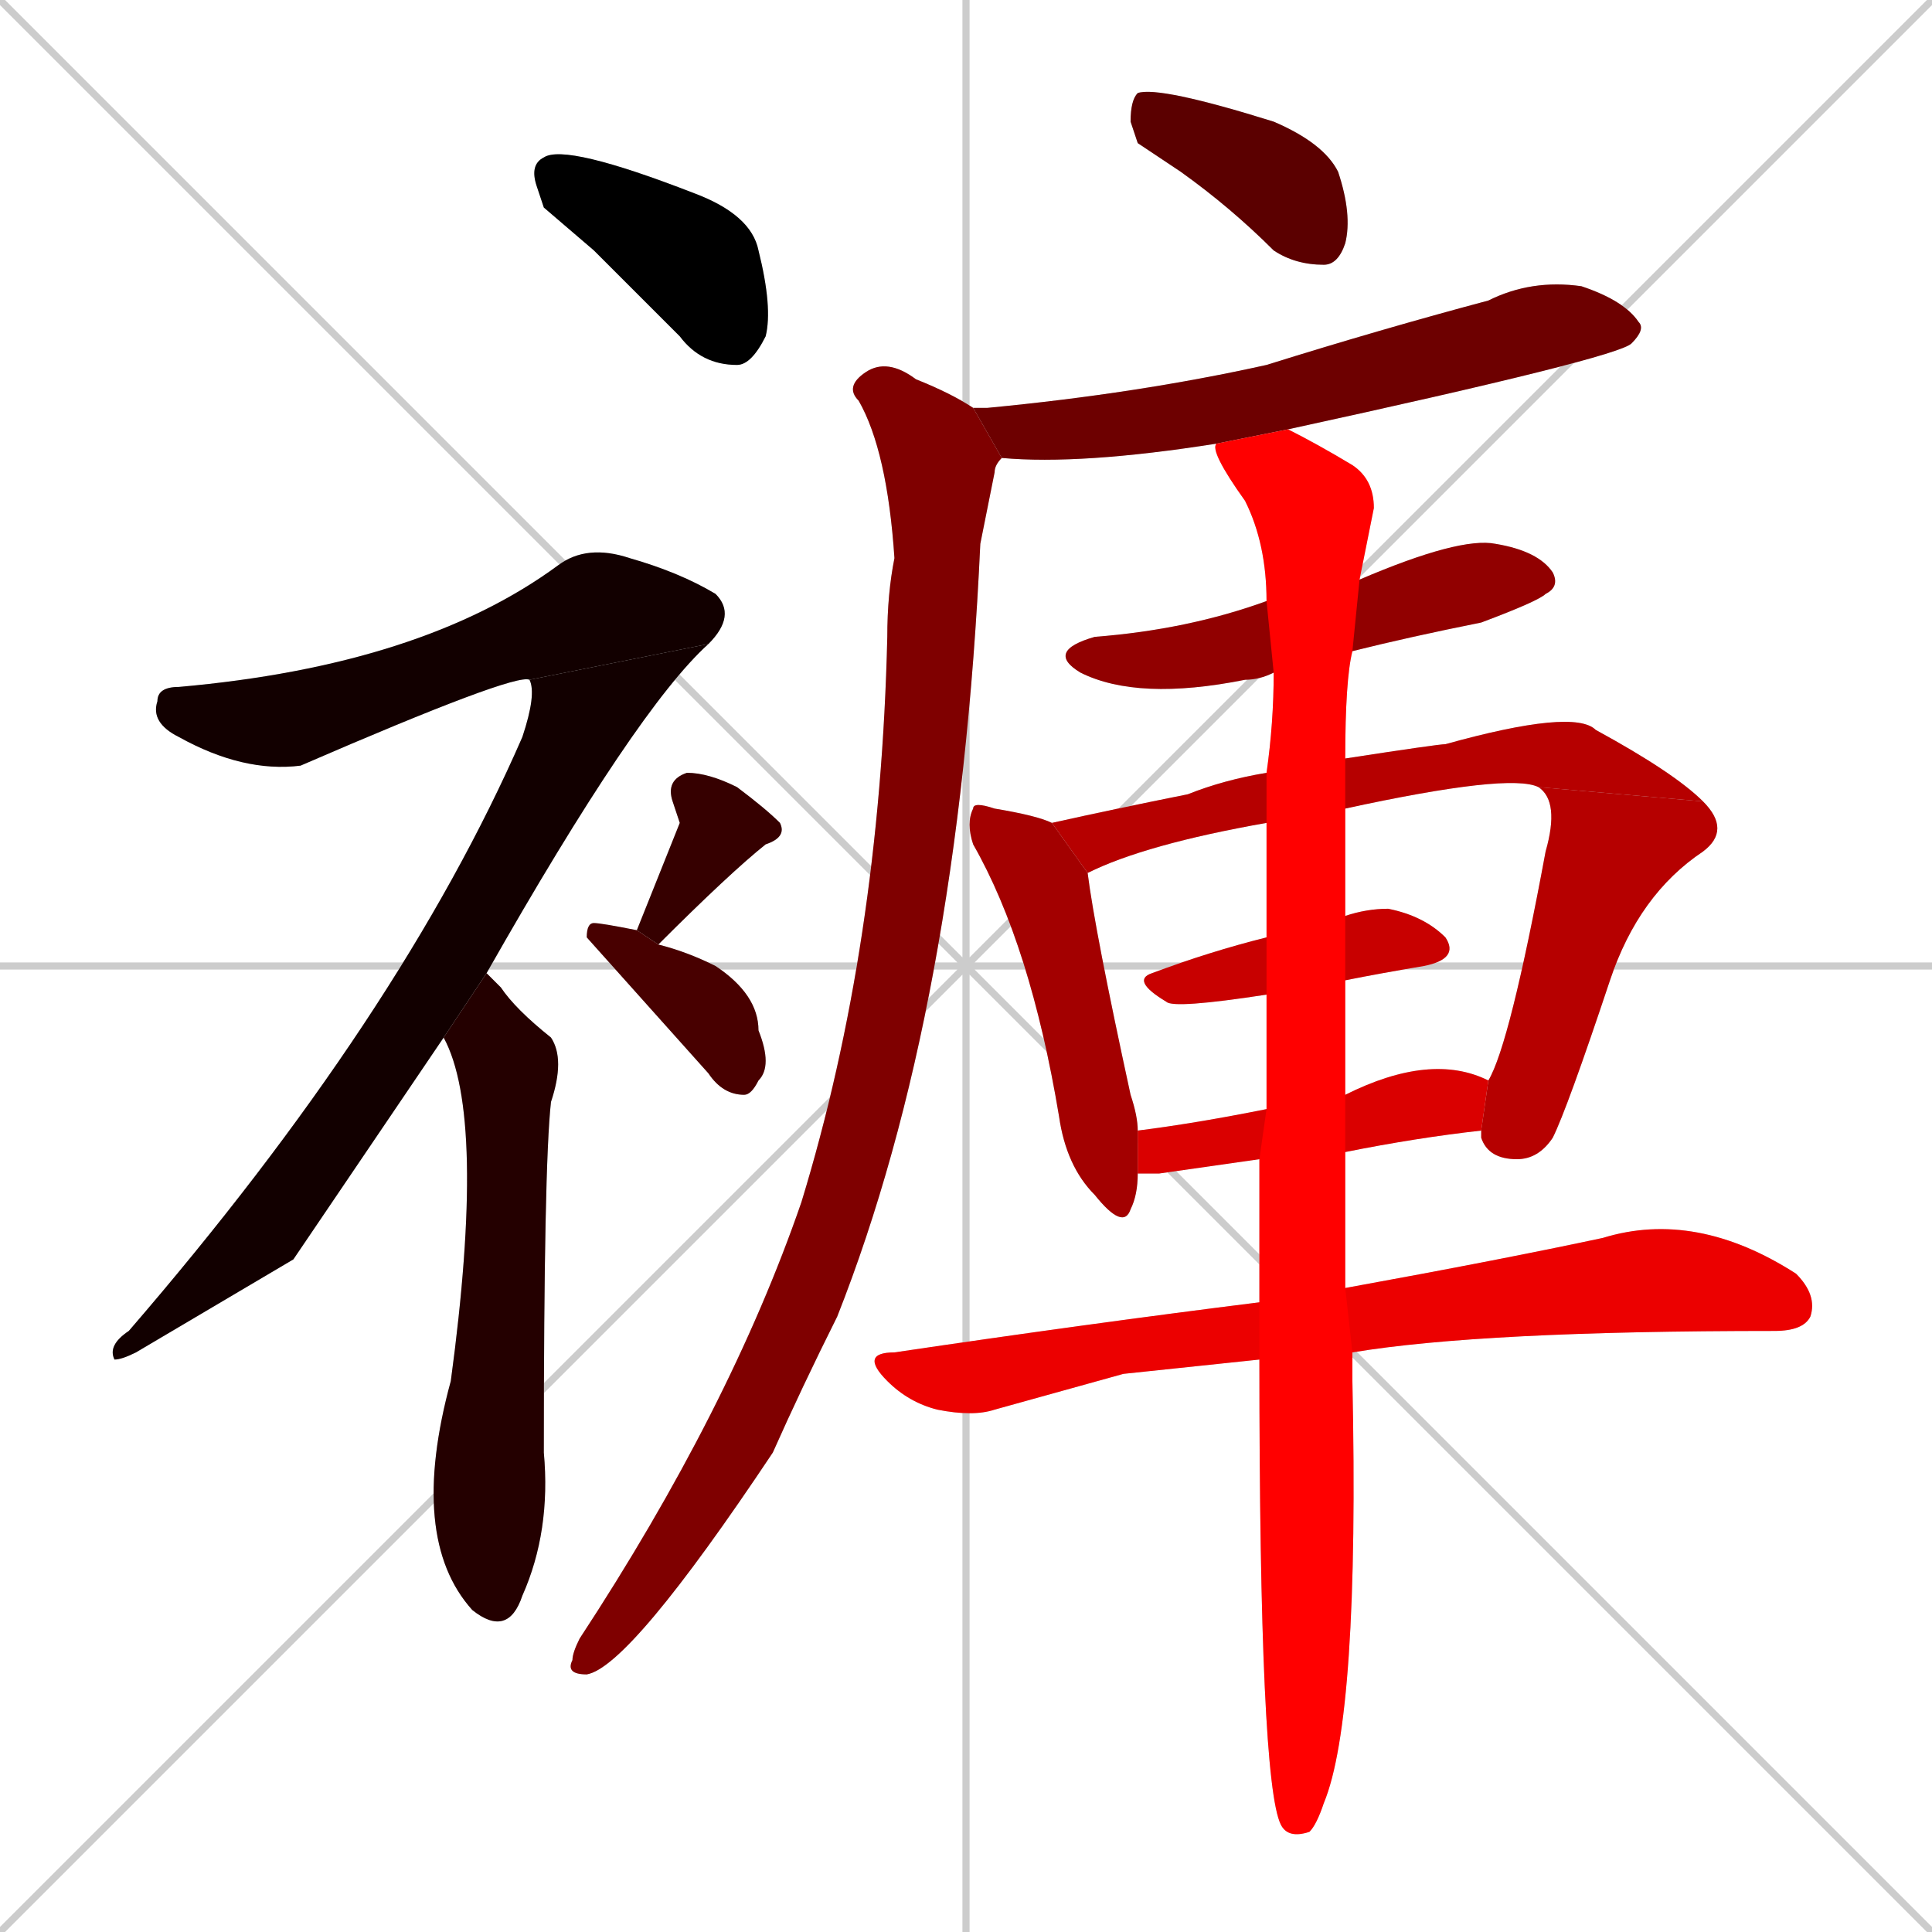 <svg xmlns="http://www.w3.org/2000/svg" xmlns:xlink="http://www.w3.org/1999/xlink" width="270" height="270"><path d="M 0 0 L 270 270 M 270 0 L 0 270 M 135 0 L 135 270 M 0 135 L 270 135" stroke="#CCCCCC" /><path d="M 76 29 L 75 26 Q 74 23 76 22 Q 79 20 97 27 Q 105 30 106 35 Q 108 43 107 47 Q 105 51 103 51 Q 98 51 95 47 Q 89 41 83 35" fill="#CCCCCC"/><path d="M 74 95 Q 72 94 42 107 Q 34 108 25 103 Q 21 101 22 98 Q 22 96 25 96 Q 59 93 78 79 Q 82 76 88 78 Q 95 80 100 83 Q 103 86 99 90" fill="#CCCCCC"/><path d="M 41 176 L 19 189 Q 17 190 16 190 Q 15 188 18 186 Q 56 142 73 103 Q 75 97 74 95 L 99 90 Q 89 99 68 136 L 62 145" fill="#CCCCCC"/><path d="M 68 136 Q 69 137 70 138 Q 72 141 77 145 Q 79 148 77 154 Q 76 163 76 203 Q 77 214 73 223 Q 71 229 66 225 Q 57 215 63 193 Q 68 156 62 145" fill="#CCCCCC"/><path d="M 95 115 L 94 112 Q 93 109 96 108 Q 99 108 103 110 Q 107 113 109 115 Q 110 117 107 118 Q 102 122 92 132 L 89 130" fill="#CCCCCC"/><path d="M 92 132 Q 96 133 100 135 Q 106 139 106 144 Q 108 149 106 151 Q 105 153 104 153 Q 101 153 99 150 L 82 131 Q 82 129 83 129 Q 84 129 89 130" fill="#CCCCCC"/><path d="M 159 20 L 158 17 Q 158 14 159 13 Q 162 12 178 17 Q 185 20 187 24 Q 189 30 188 34 Q 187 37 185 37 Q 181 37 178 35 Q 172 29 165 24" fill="#CCCCCC"/><path d="M 170 62 Q 151 65 140 64 L 136 57 Q 137 57 138 57 Q 159 55 177 51 Q 193 46 208 42 Q 214 39 221 40 Q 227 42 229 45 Q 230 46 228 48 Q 226 50 180 60" fill="#CCCCCC"/><path d="M 140 64 Q 139 65 139 66 Q 138 71 137 76 Q 134 141 117 184 Q 112 194 108 203 Q 88 233 82 234 Q 79 234 80 232 Q 80 231 81 229 Q 102 197 112 168 Q 123 132 124 89 Q 124 83 125 78 Q 124 63 120 56 Q 118 54 121 52 Q 124 50 128 53 Q 133 55 136 57" fill="#CCCCCC"/><path d="M 178 94 Q 176 95 174 95 Q 159 98 151 94 Q 146 91 153 89 Q 166 88 177 84 L 190 81 Q 204 75 209 76 Q 215 77 217 80 Q 218 82 216 83 Q 215 84 207 87 Q 197 89 189 91" fill="#CCCCCC"/><path d="M 159 164 Q 159 167 158 169 Q 157 172 153 167 Q 149 163 148 156 Q 144 132 136 118 Q 135 115 136 113 Q 136 112 139 113 Q 145 114 147 115 L 152 122 Q 153 130 158 153 Q 159 156 159 158" fill="#CCCCCC"/><path d="M 177 115 Q 160 118 152 122 L 147 115 Q 156 113 166 111 Q 171 109 177 108 L 188 106 Q 201 104 202 104 Q 220 99 223 102 Q 234 108 238 112 L 215 110 Q 211 108 188 113" fill="#CCCCCC"/><path d="M 208 151 Q 208 151 208 151 Q 211 146 216 119 Q 218 112 215 110 L 238 112 Q 242 116 238 119 Q 229 125 225 137 Q 219 155 217 159 Q 215 162 212 162 Q 208 162 207 159 Q 207 159 207 158" fill="#CCCCCC"/><path d="M 177 139 Q 164 141 163 140 Q 158 137 161 136 Q 169 133 177 131 L 188 128 Q 191 127 194 127 Q 199 128 202 131 Q 204 134 199 135 Q 193 136 188 137" fill="#CCCCCC"/><path d="M 188 153 Q 200 147 208 151 L 207 158 Q 198 159 188 161 L 176 162 Q 169 163 162 164 Q 160 164 159 164 L 159 158 Q 167 157 177 155" fill="#CCCCCC"/><path d="M 157 192 L 139 197 Q 136 198 131 197 Q 127 196 124 193 Q 120 189 125 189 Q 152 185 176 182 L 188 180 Q 210 176 224 173 Q 237 169 251 178 Q 254 181 253 184 Q 252 186 248 186 Q 207 186 189 189 L 176 190" fill="#CCCCCC"/><path d="M 188 145 L 188 153 L 188 161 Q 188 172 188 180 L 189 189 Q 189 191 189 193 Q 190 240 185 252 Q 184 255 183 256 Q 180 257 179 255 L 179 255 Q 176 249 176 190 L 176 182 Q 176 172 176 162 L 177 155 Q 177 146 177 139 L 177 131 Q 177 122 177 115 L 177 108 Q 178 101 178 94 L 177 84 Q 177 76 174 70 Q 169 63 170 62 L 180 60 Q 184 62 189 65 Q 192 67 192 71 Q 191 76 190 81 L 189 91 Q 188 95 188 106 L 188 113 Q 188 120 188 128 L 188 137" fill="#CCCCCC"/><path d="M 76 29 L 75 26 Q 74 23 76 22 Q 79 20 97 27 Q 105 30 106 35 Q 108 43 107 47 Q 105 51 103 51 Q 98 51 95 47 Q 89 41 83 35" fill="#000000" /><path d="M 74 95 Q 72 94 42 107 Q 34 108 25 103 Q 21 101 22 98 Q 22 96 25 96 Q 59 93 78 79 Q 82 76 88 78 Q 95 80 100 83 Q 103 86 99 90" fill="#120000" /><path d="M 41 176 L 19 189 Q 17 190 16 190 Q 15 188 18 186 Q 56 142 73 103 Q 75 97 74 95 L 99 90 Q 89 99 68 136 L 62 145" fill="#120000" /><path d="M 68 136 Q 69 137 70 138 Q 72 141 77 145 Q 79 148 77 154 Q 76 163 76 203 Q 77 214 73 223 Q 71 229 66 225 Q 57 215 63 193 Q 68 156 62 145" fill="#240000" /><path d="M 95 115 L 94 112 Q 93 109 96 108 Q 99 108 103 110 Q 107 113 109 115 Q 110 117 107 118 Q 102 122 92 132 L 89 130" fill="#360000" /><path d="M 92 132 Q 96 133 100 135 Q 106 139 106 144 Q 108 149 106 151 Q 105 153 104 153 Q 101 153 99 150 L 82 131 Q 82 129 83 129 Q 84 129 89 130" fill="#480000" /><path d="M 159 20 L 158 17 Q 158 14 159 13 Q 162 12 178 17 Q 185 20 187 24 Q 189 30 188 34 Q 187 37 185 37 Q 181 37 178 35 Q 172 29 165 24" fill="#5b0000" /><path d="M 170 62 Q 151 65 140 64 L 136 57 Q 137 57 138 57 Q 159 55 177 51 Q 193 46 208 42 Q 214 39 221 40 Q 227 42 229 45 Q 230 46 228 48 Q 226 50 180 60" fill="#6d0000" /><path d="M 140 64 Q 139 65 139 66 Q 138 71 137 76 Q 134 141 117 184 Q 112 194 108 203 Q 88 233 82 234 Q 79 234 80 232 Q 80 231 81 229 Q 102 197 112 168 Q 123 132 124 89 Q 124 83 125 78 Q 124 63 120 56 Q 118 54 121 52 Q 124 50 128 53 Q 133 55 136 57" fill="#7f0000" /><path d="M 178 94 Q 176 95 174 95 Q 159 98 151 94 Q 146 91 153 89 Q 166 88 177 84 L 190 81 Q 204 75 209 76 Q 215 77 217 80 Q 218 82 216 83 Q 215 84 207 87 Q 197 89 189 91" fill="#910000" /><path d="M 159 164 Q 159 167 158 169 Q 157 172 153 167 Q 149 163 148 156 Q 144 132 136 118 Q 135 115 136 113 Q 136 112 139 113 Q 145 114 147 115 L 152 122 Q 153 130 158 153 Q 159 156 159 158" fill="#a30000" /><path d="M 177 115 Q 160 118 152 122 L 147 115 Q 156 113 166 111 Q 171 109 177 108 L 188 106 Q 201 104 202 104 Q 220 99 223 102 Q 234 108 238 112 L 215 110 Q 211 108 188 113" fill="#b60000" /><path d="M 208 151 Q 208 151 208 151 Q 211 146 216 119 Q 218 112 215 110 L 238 112 Q 242 116 238 119 Q 229 125 225 137 Q 219 155 217 159 Q 215 162 212 162 Q 208 162 207 159 Q 207 159 207 158" fill="#b60000" /><path d="M 177 139 Q 164 141 163 140 Q 158 137 161 136 Q 169 133 177 131 L 188 128 Q 191 127 194 127 Q 199 128 202 131 Q 204 134 199 135 Q 193 136 188 137" fill="#c80000" /><path d="M 188 153 Q 200 147 208 151 L 207 158 Q 198 159 188 161 L 176 162 Q 169 163 162 164 Q 160 164 159 164 L 159 158 Q 167 157 177 155" fill="#da0000" /><path d="M 157 192 L 139 197 Q 136 198 131 197 Q 127 196 124 193 Q 120 189 125 189 Q 152 185 176 182 L 188 180 Q 210 176 224 173 Q 237 169 251 178 Q 254 181 253 184 Q 252 186 248 186 Q 207 186 189 189 L 176 190" fill="#ec0000" /><path d="M 188 145 L 188 153 L 188 161 Q 188 172 188 180 L 189 189 Q 189 191 189 193 Q 190 240 185 252 Q 184 255 183 256 Q 180 257 179 255 L 179 255 Q 176 249 176 190 L 176 182 Q 176 172 176 162 L 177 155 Q 177 146 177 139 L 177 131 Q 177 122 177 115 L 177 108 Q 178 101 178 94 L 177 84 Q 177 76 174 70 Q 169 63 170 62 L 180 60 Q 184 62 189 65 Q 192 67 192 71 Q 191 76 190 81 L 189 91 Q 188 95 188 106 L 188 113 Q 188 120 188 128 L 188 137" fill="#ff0000" /></svg>